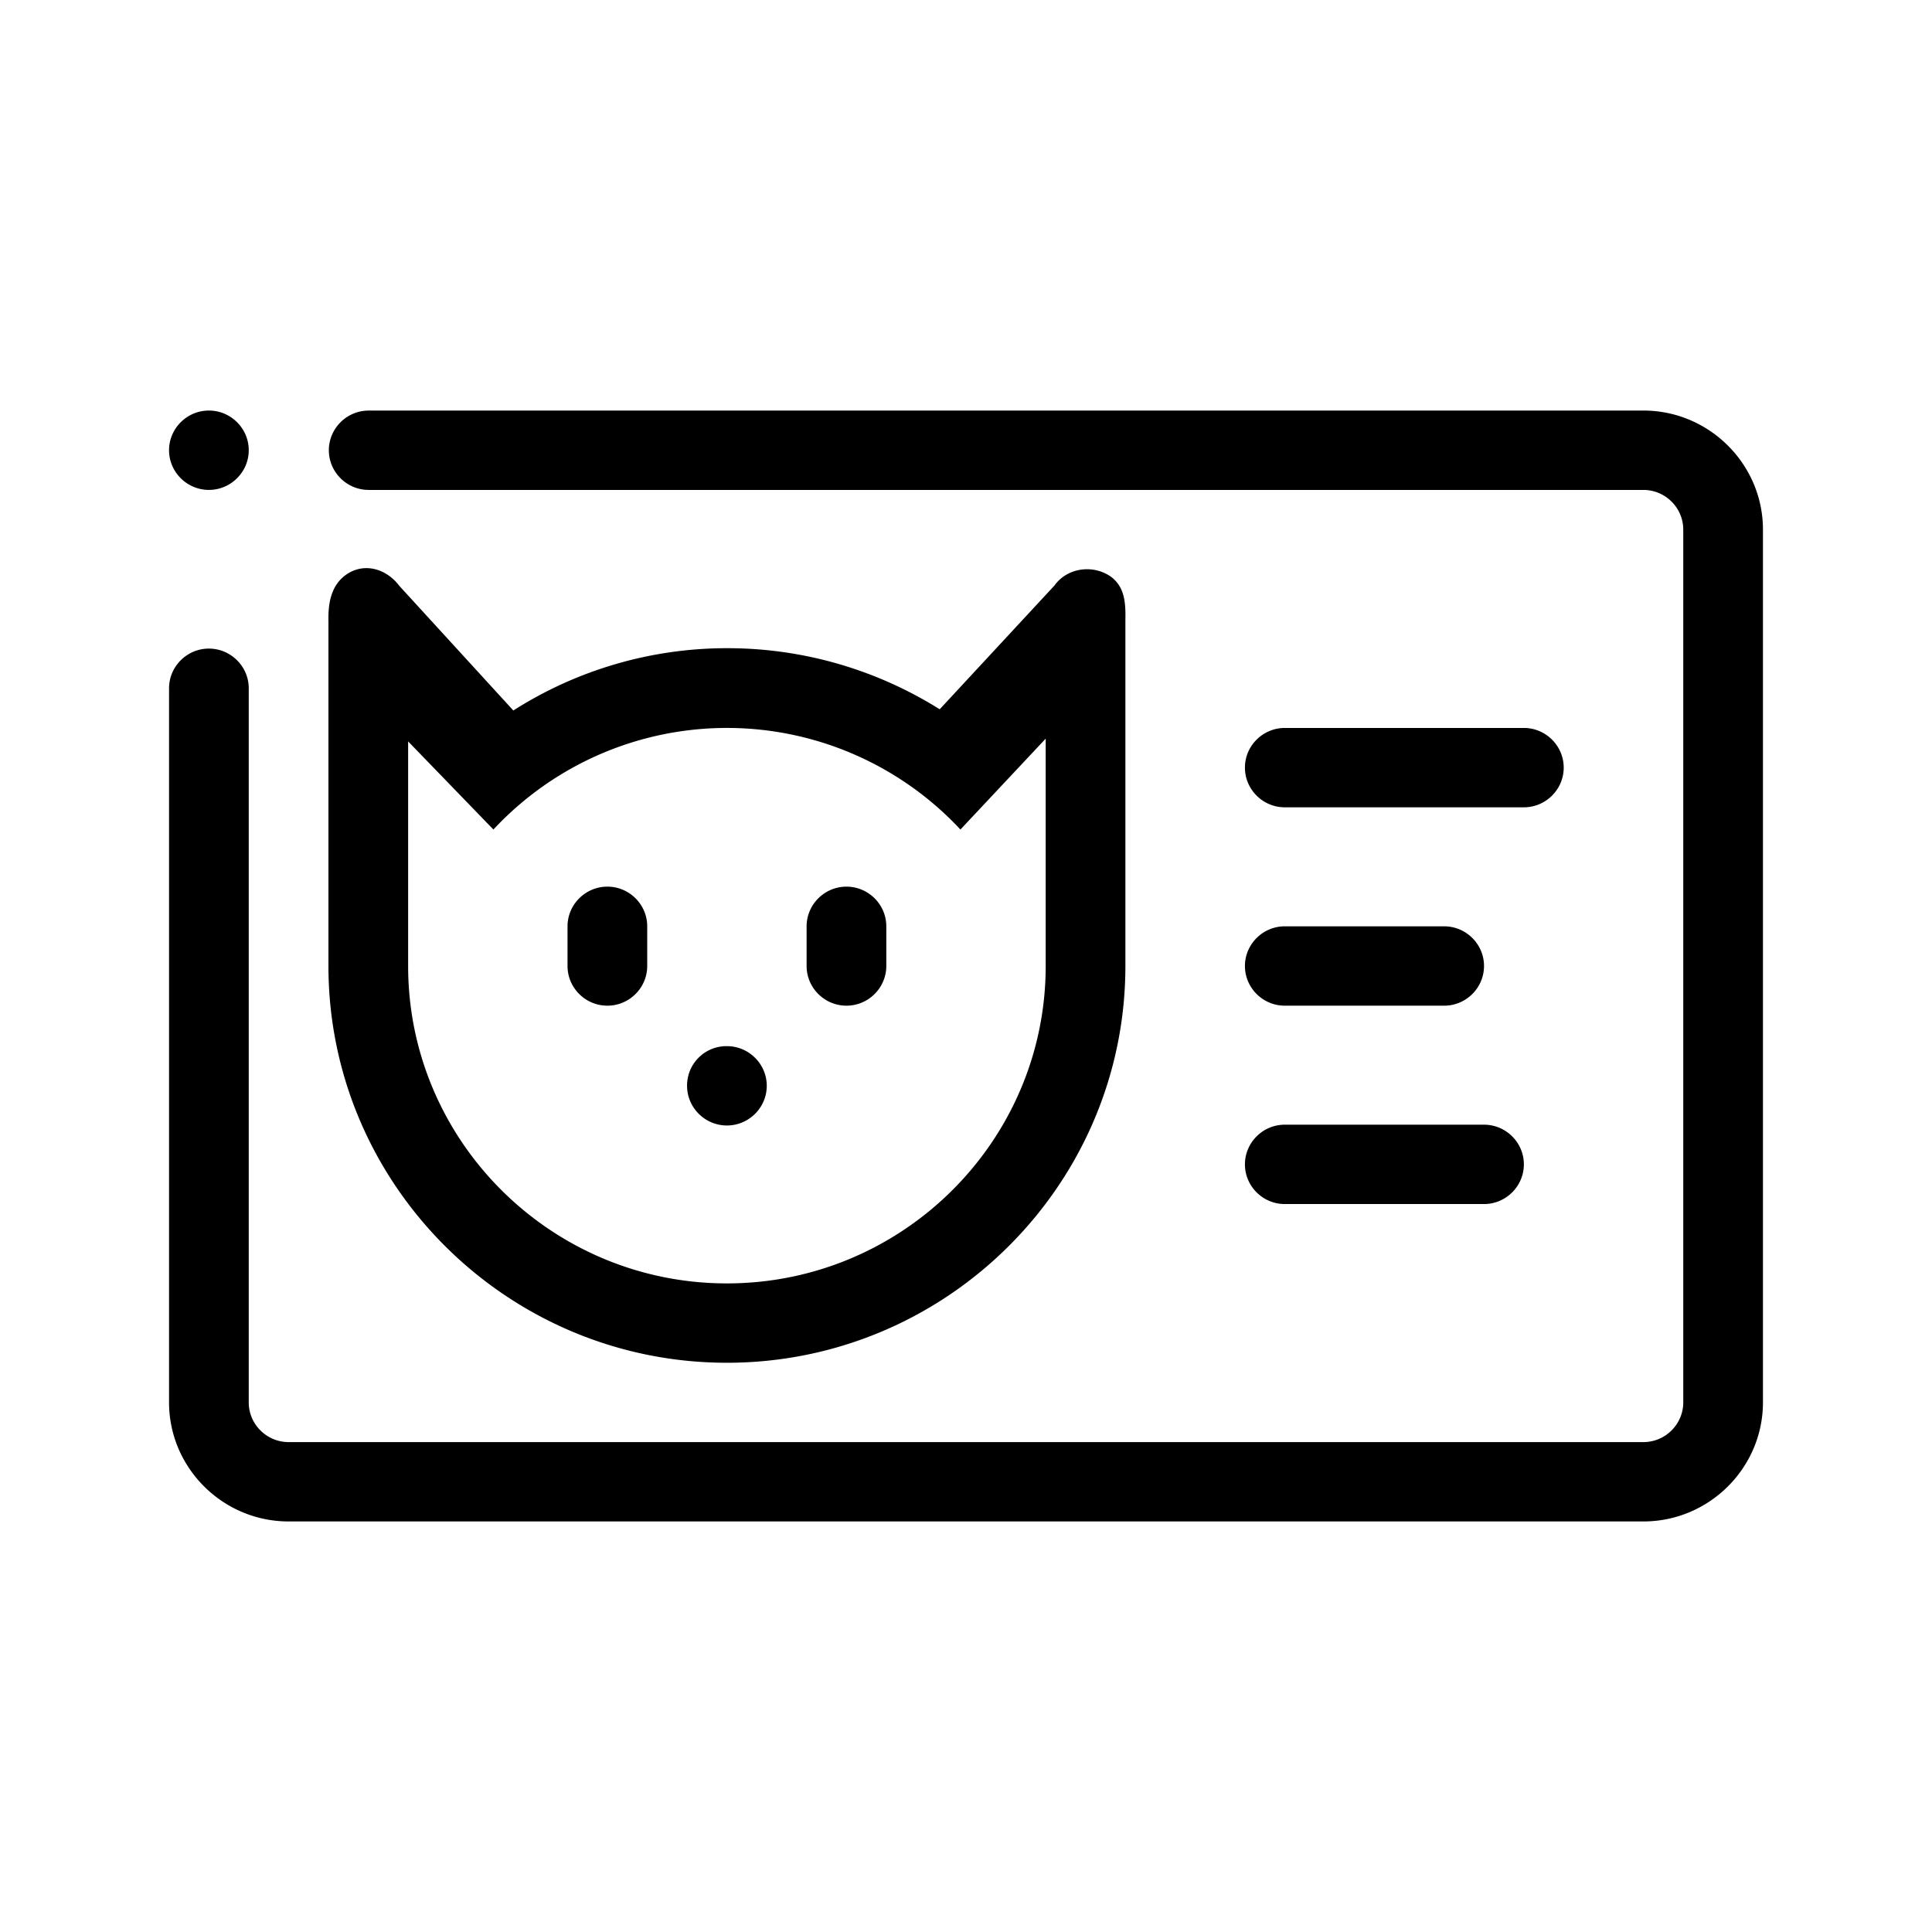 <?xml version="1.0" encoding="UTF-8"?><svg viewBox="0 0 80 80" xmlns="http://www.w3.org/2000/svg" role="icon" width="80" height="80"><title>Illustrative Icons/Permis-animal-chat</title><path d="M53.2 33.429c-.908 0-1.65-.74-1.65-1.643 0-.904.742-1.643 1.65-1.643h9.9c.907 0 1.65.74 1.65 1.643s-.743 1.643-1.65 1.643h-9.9zm0 8.214h6.6c.908 0 1.65-.74 1.65-1.643 0-.904-.742-1.643-1.65-1.643h-6.6c-.908 0-1.65.74-1.65 1.643 0 .904.742 1.643 1.65 1.643zm0 8.214h8.25c.907 0 1.65-.74 1.65-1.643s-.742-1.643-1.65-1.643H53.2c-.908 0-1.65.74-1.65 1.643 0 .904.742 1.643 1.65 1.643zM10.3 18.643c0-.904-.743-1.643-1.65-1.643-.908 0-1.65.74-1.65 1.643s.742 1.643 1.65 1.643c.907 0 1.65-.74 1.65-1.643zm14.85 18.071c-.907 0-1.65.74-1.65 1.643V40c0 .904.742 1.643 1.65 1.643.908 0 1.65-.74 1.65-1.643v-1.643c0-.903-.742-1.643-1.65-1.643zm9.9 0c-.907 0-1.65.74-1.65 1.643V40c0 .904.742 1.643 1.65 1.643.908 0 1.65-.74 1.65-1.643v-1.643c0-.903-.742-1.643-1.65-1.643zm-6.6 8.247c0 .904.742 1.643 1.65 1.643.907 0 1.65-.739 1.65-1.643 0-.903-.742-1.642-1.65-1.642a1.63 1.63 0 00-1.65 1.642zm18.15-19.27V40c0 9.052-7.409 16.429-16.5 16.429-9.091 0-16.5-7.377-16.5-16.429V25.707c-.016-.788.132-1.478.726-1.906.742-.525 1.666-.262 2.211.46l4.719 5.159a16.455 16.455 0 018.86-2.58c3.234 0 6.254.937 8.795 2.53l4.752-5.125c.528-.74 1.6-.887 2.343-.361.561.427.61 1.051.594 1.807zm-3.3 4.895l-3.531 3.763a13.216 13.216 0 00-19.338 0L16.9 30.7V40c0 7.245 5.924 13.143 13.2 13.143 7.276 0 13.2-5.898 13.2-13.143v-9.414zM68.05 17c2.722 0 4.95 2.218 4.95 4.929V58.07C73 60.782 70.772 63 68.05 63h-56.1C9.227 63 7 60.782 7 58.071V28.5c0-.904.742-1.643 1.65-1.643.907 0 1.65.74 1.65 1.643v29.571c0 .904.742 1.643 1.65 1.643h56.1c.907 0 1.65-.739 1.65-1.643V21.93c0-.904-.743-1.643-1.65-1.643H15.267c-.908 0-1.65-.74-1.65-1.643 0-.904.742-1.643 1.65-1.643H68.05z"/></svg>